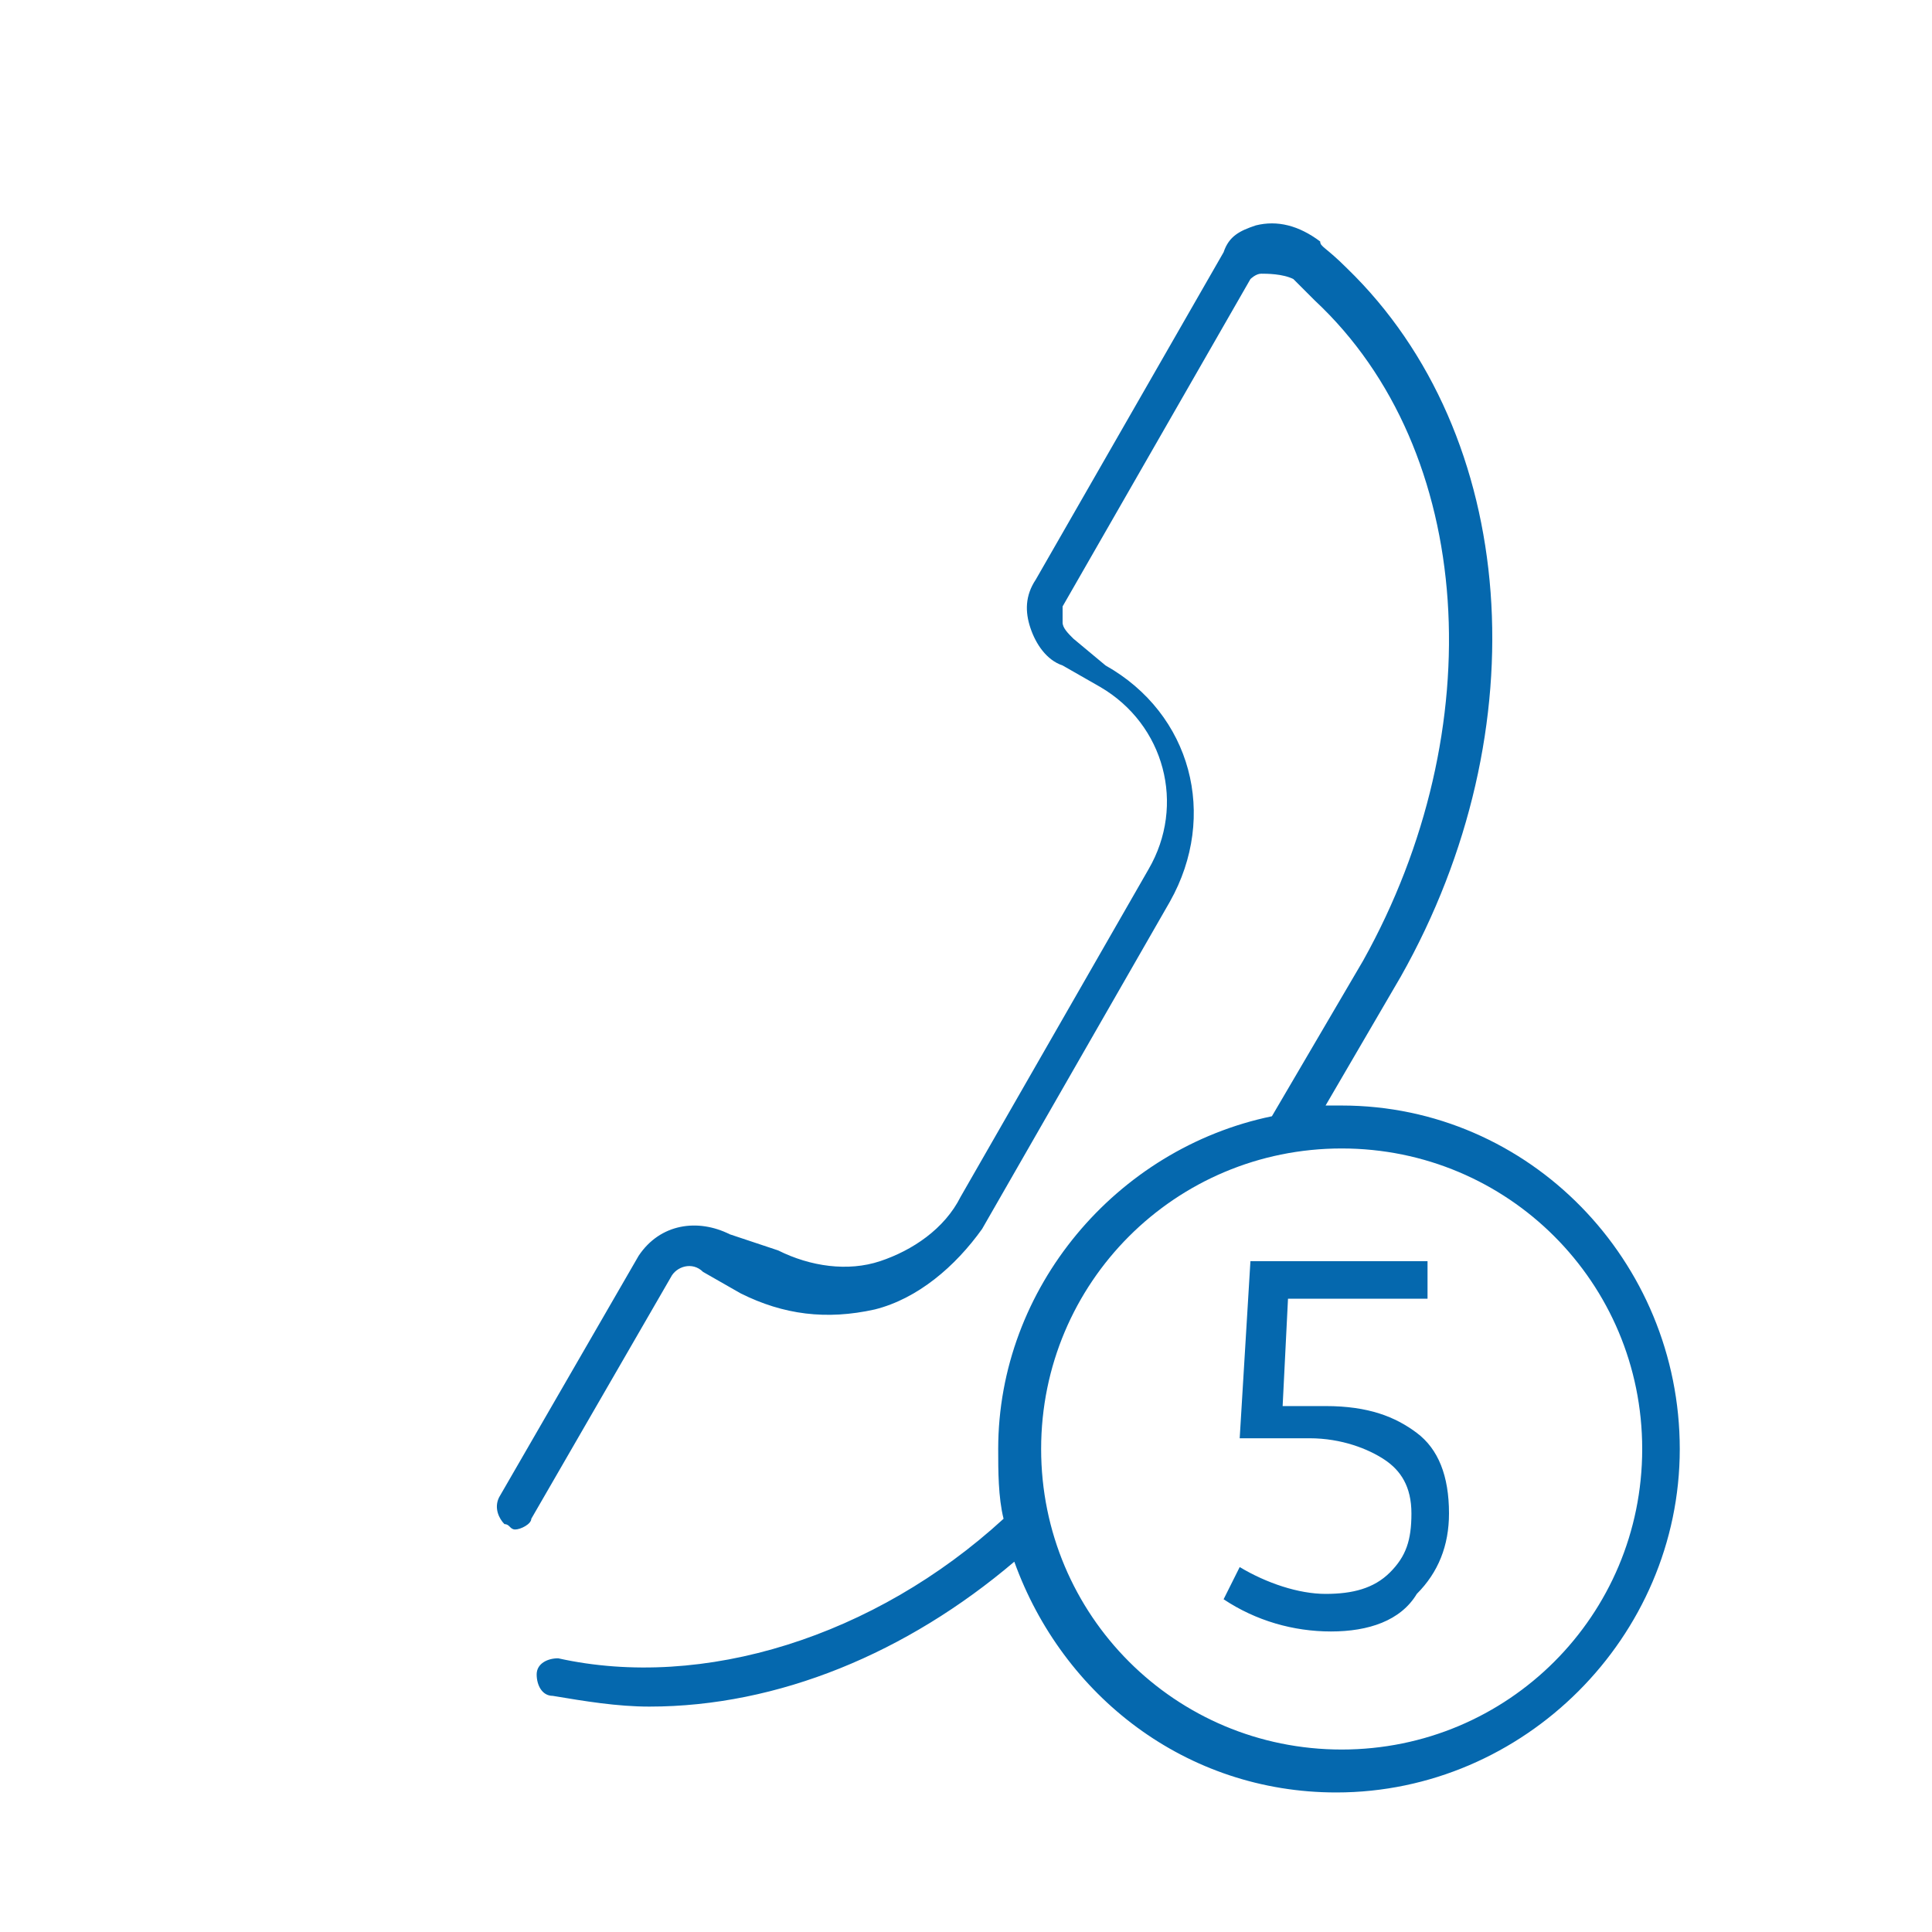 <svg xmlns="http://www.w3.org/2000/svg" viewBox="0 0 36 36">
  <path fill="#0568ae" d="M24.8 30.4c-.7 0-1.4-.2-2-.6l.3-.6c.5.3 1.1.5 1.6.5s.9-.1 1.2-.4c.3-.3.4-.6.4-1.1 0-.5-.2-.8-.5-1-.3-.2-.8-.4-1.4-.4h-1.3l.2-3.3h3.3v.7H24l-.1 2h.8c.8 0 1.3.2 1.7.5.4.3.6.8.6 1.5 0 .6-.2 1.1-.6 1.5-.3.5-.9.7-1.6.7zm.2-9.8h-.3l1.4-2.4c2.6-4.6 2.2-10.1-1-13.2-.4-.4-.5-.4-.5-.5-.4-.3-.8-.4-1.2-.3-.3.1-.5.2-.6.5l-3.5 6.1c-.2.3-.2.6-.1.9.1.3.3.6.6.7l.7.4c1.2.7 1.6 2.2.9 3.4l-3.5 6.1c-.3.6-.9 1-1.5 1.2-.6.2-1.3.1-1.9-.2l-.9-.3c-.6-.3-1.3-.2-1.7.4l-2.6 4.5c-.1.2 0 .4.1.5.1 0 .1.1.2.1s.3-.1.3-.2l2.6-4.5c.1-.2.4-.3.6-.1l.7.4c.8.4 1.6.5 2.5.3.8-.2 1.5-.8 2-1.5l3.5-6.1c.9-1.6.4-3.5-1.2-4.4l-.6-.5c-.1-.1-.2-.2-.2-.3v-.3l3.5-6.1s.1-.1.2-.1.4 0 .6.1l.4.4c3 2.8 3.3 8 .9 12.3l-1.7 2.9c-2.9.6-5.1 3.2-5.1 6.2 0 .4 0 .9.1 1.3-2.4 2.2-5.6 3.2-8.3 2.6-.2 0-.4.1-.4.3 0 .2.1.4.3.4.6.1 1.2.2 1.8.2 2.4 0 4.8-1 6.8-2.7.9 2.5 3.2 4.3 6 4.3 3.5 0 6.4-2.9 6.4-6.4s-2.8-6.4-6.3-6.4zm0 12c-3.1 0-5.6-2.5-5.6-5.6 0-3.1 2.5-5.6 5.6-5.6 3.1 0 5.6 2.5 5.6 5.6 0 3.1-2.5 5.6-5.6 5.6z"/>
</svg>
